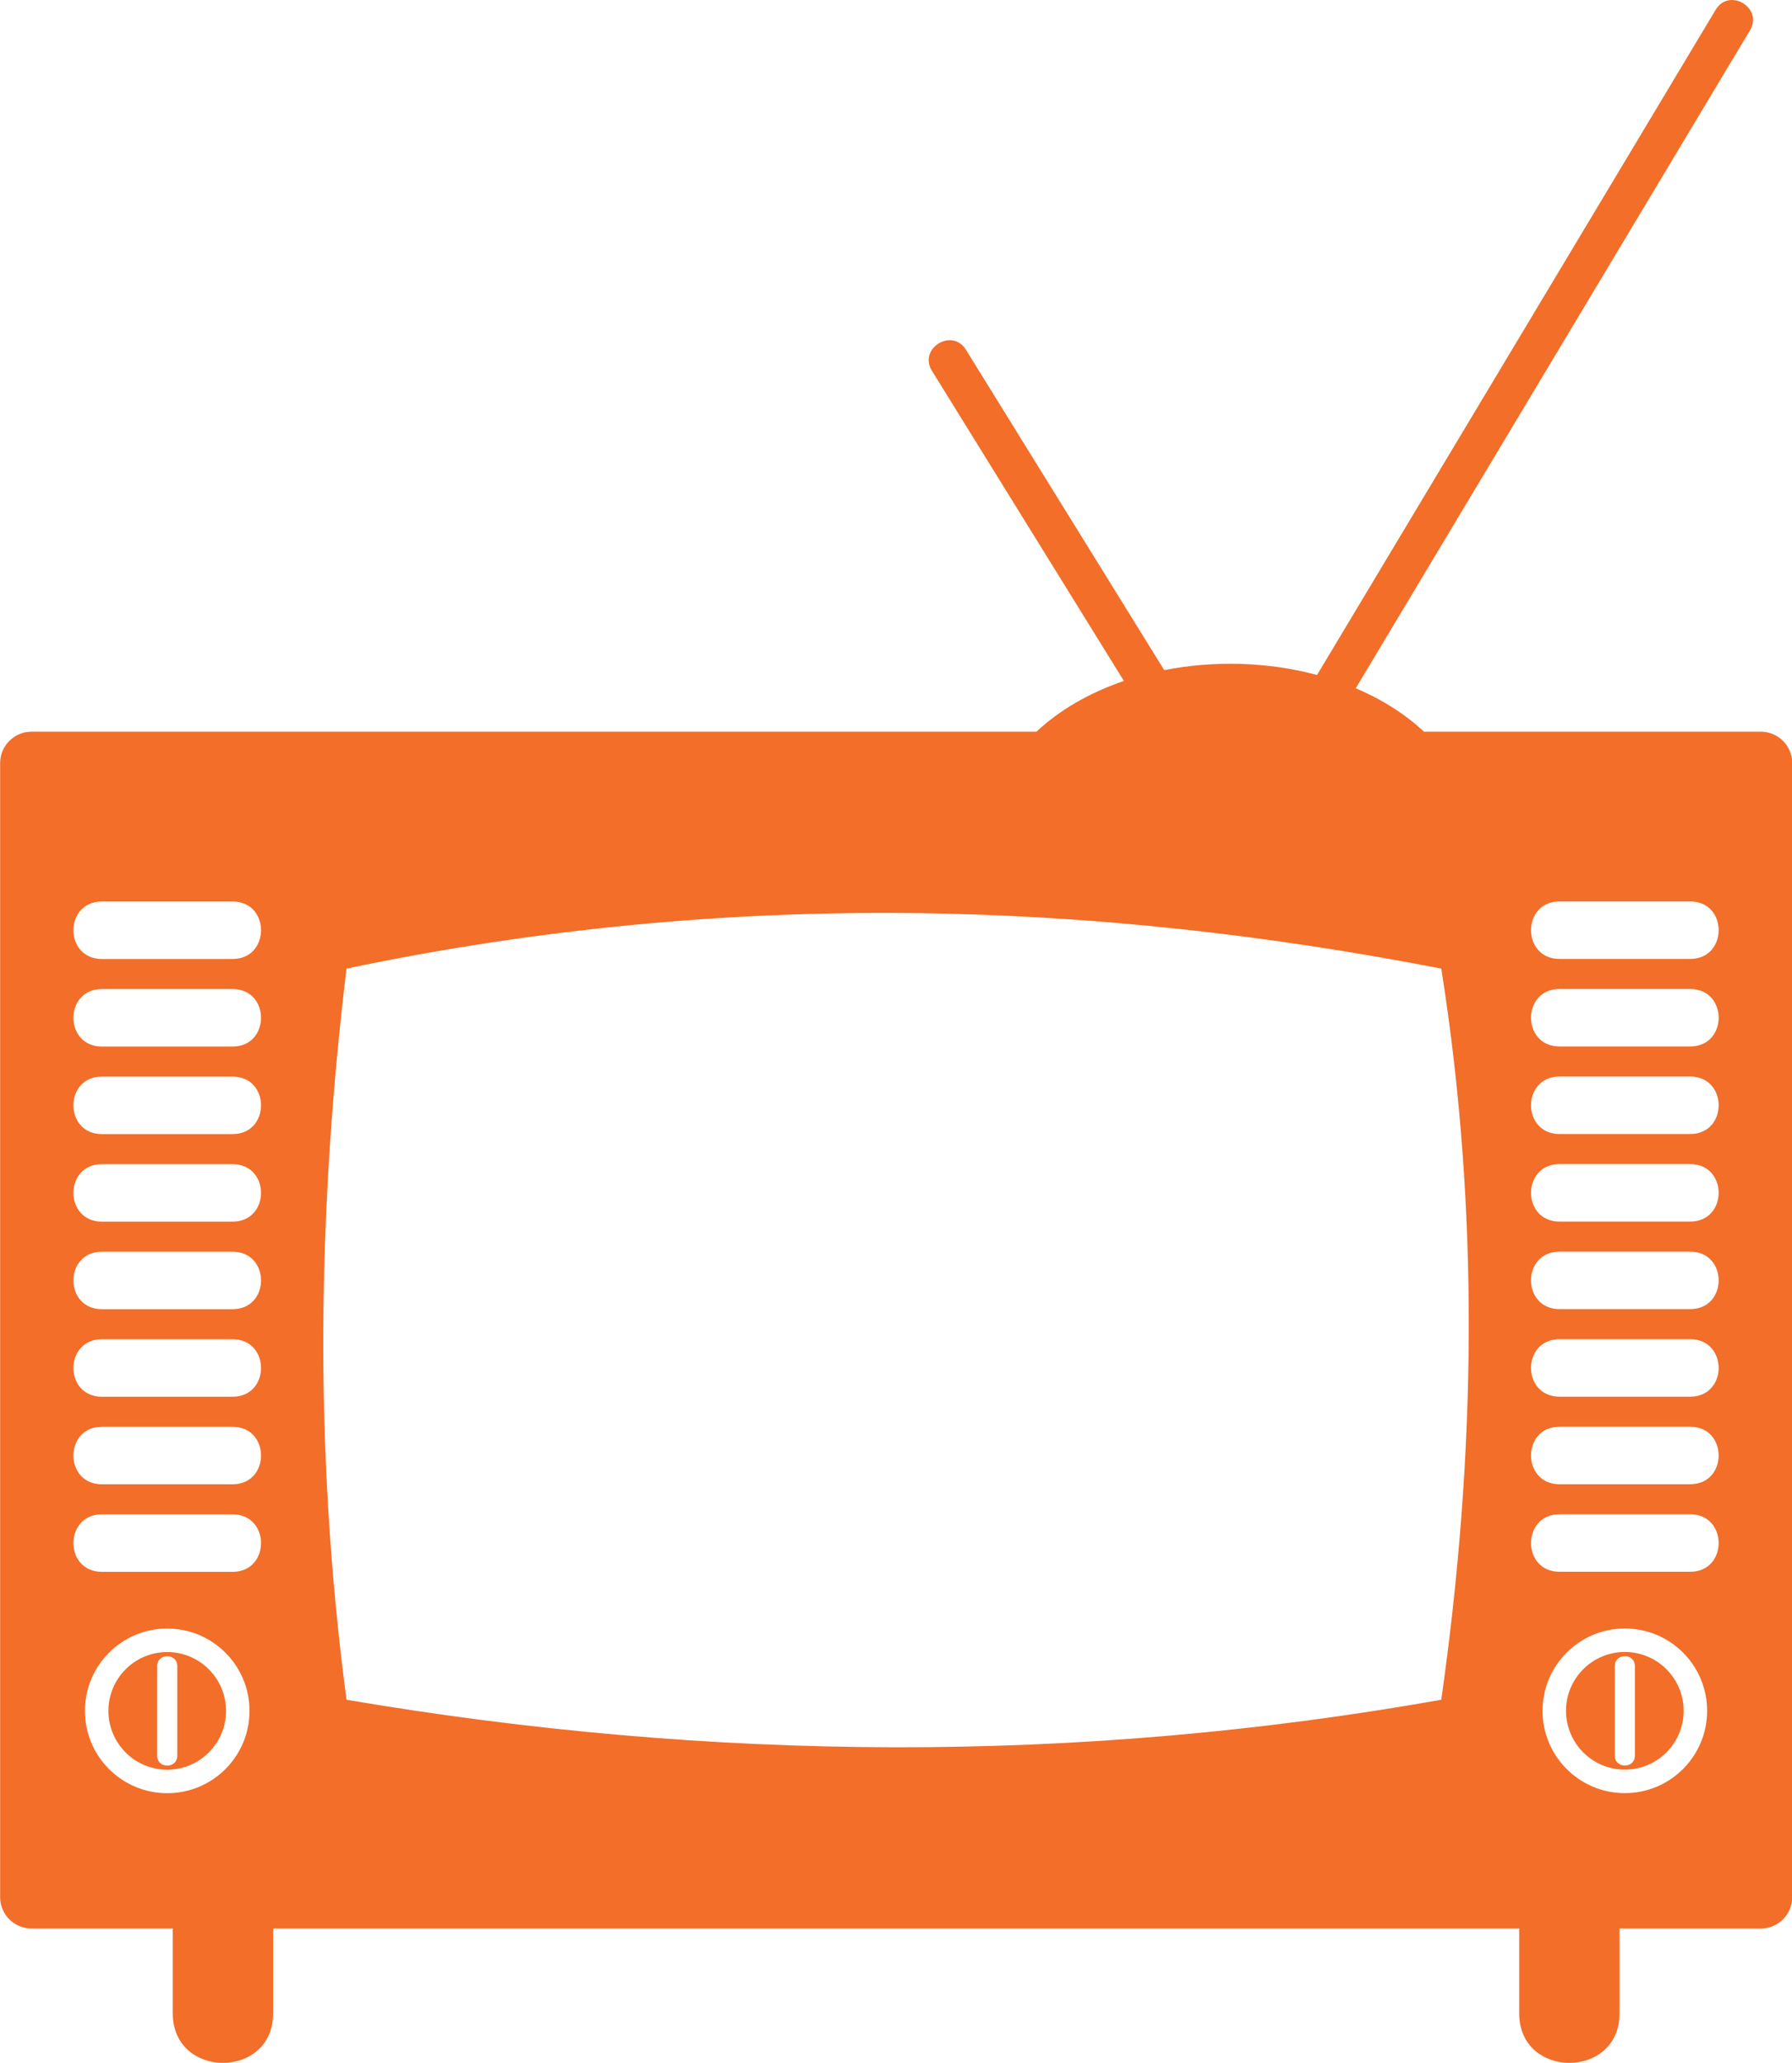 <svg xmlns="http://www.w3.org/2000/svg" xmlns:xlink="http://www.w3.org/1999/xlink" xml:space="preserve" version="1.1" style="shape-rendering:geometricPrecision;text-rendering:geometricPrecision;image-rendering:optimizeQuality;" viewBox="0 0 270.9 311.73" x="0px" y="0px" fill-rule="evenodd" clip-rule="evenodd">
	<g>
		<path fill='#f26e29' d="M4.74 110.57l151.94 0c3.44,-3.23 7.98,-5.88 13.22,-7.67l-29.02 -46.87c-2.09,-3.38 3.06,-6.55 5.14,-3.18l29.98 48.42c7.53,-1.49 15.69,-1.26 23.1,0.73l60.26 -100.52c2.04,-3.41 7.22,-0.3 5.19,3.1l-59.6 99.43c4.02,1.7 7.52,3.94 10.31,6.56l50.93 0c2.61,0 4.74,2.13 4.74,4.74l0 171.39c0,2.61 -2.13,4.73 -4.74,4.73l-21.36 0 0 12.82c0,9.98 -15.17,9.98 -15.17,0l0 -12.82 -188.37 0 0 12.82c0,9.98 -15.17,9.98 -15.17,0l0 -12.82 -21.36 0c-2.61,0 -4.74,-2.13 -4.74,-4.73l0 -171.39c0,-2.61 2.13,-4.74 4.74,-4.74zm47.64 35.8c58.41,-12.22 113.04,-10.17 165.5,0 5.84,36.83 5.24,73.66 0,110.49 -55.16,9.79 -110.33,9.36 -165.5,0 -5.08,-38.48 -4.25,-75.04 0,-110.49zm183.38 -10.15l19.74 0c5.75,0 5.75,8.69 0,8.69l-19.74 0c-5.75,0 -5.75,-8.69 0,-8.69zm0 13.23l19.74 0c5.75,0 5.75,8.69 0,8.69l-19.74 0c-5.75,0 -5.75,-8.69 0,-8.69zm0 13.23l19.74 0c5.75,0 5.75,8.69 0,8.69l-19.74 0c-5.75,0 -5.75,-8.69 0,-8.69zm0 13.23l19.74 0c5.75,0 5.75,8.69 0,8.69l-19.74 0c-5.75,0 -5.75,-8.69 0,-8.69zm0 13.23l19.74 0c5.75,0 5.75,8.69 0,8.69l-19.74 0c-5.75,0 -5.75,-8.69 0,-8.69zm0 13.23l19.74 0c5.75,0 5.75,8.69 0,8.69l-19.74 0c-5.75,0 -5.75,-8.69 0,-8.69zm0 13.23l19.74 0c5.75,0 5.75,8.69 0,8.69l-19.74 0c-5.75,0 -5.75,-8.69 0,-8.69zm0 13.23l19.74 0c5.75,0 5.75,8.69 0,8.69l-19.74 0c-5.75,0 -5.75,-8.69 0,-8.69zm9.87 17.26c6.87,0 12.44,5.57 12.44,12.44 0,6.87 -5.57,12.44 -12.44,12.44 -6.87,0 -12.44,-5.57 -12.44,-12.44 0,-6.87 5.57,-12.44 12.44,-12.44zm0 3.55c4.91,0 8.89,3.98 8.89,8.89 0,4.91 -3.98,8.89 -8.89,8.89 -4.91,0 -8.89,-3.98 -8.89,-8.89 0,-4.91 3.98,-8.89 8.89,-8.89zm-1.52 2.13c0,-2 3.04,-2 3.04,0l0 13.53c0,2 -3.04,2 -3.04,0l0 -13.53zm-228.7 -115.54l19.74 0c5.75,0 5.75,8.69 0,8.69l-19.74 0c-5.75,0 -5.75,-8.69 0,-8.69zm0 13.23l19.74 0c5.75,0 5.75,8.69 0,8.69l-19.74 0c-5.75,0 -5.75,-8.69 0,-8.69zm0 13.23l19.74 0c5.75,0 5.75,8.69 0,8.69l-19.74 0c-5.75,0 -5.75,-8.69 0,-8.69zm0 13.23l19.74 0c5.75,0 5.75,8.69 0,8.69l-19.74 0c-5.75,0 -5.75,-8.69 0,-8.69zm0 13.23l19.74 0c5.75,0 5.75,8.69 0,8.69l-19.74 0c-5.75,0 -5.75,-8.69 0,-8.69zm0 13.23l19.74 0c5.75,0 5.75,8.69 0,8.69l-19.74 0c-5.75,0 -5.75,-8.69 0,-8.69zm0 13.23l19.74 0c5.75,0 5.75,8.69 0,8.69l-19.74 0c-5.75,0 -5.75,-8.69 0,-8.69zm0 13.23l19.74 0c5.75,0 5.75,8.69 0,8.69l-19.74 0c-5.75,0 -5.75,-8.69 0,-8.69zm9.87 17.26c6.87,0 12.44,5.57 12.44,12.44 0,6.87 -5.57,12.44 -12.44,12.44 -6.87,0 -12.44,-5.57 -12.44,-12.44 0,-6.87 5.57,-12.44 12.44,-12.44zm0 3.55c4.91,0 8.89,3.98 8.89,8.89 0,4.91 -3.98,8.89 -8.89,8.89 -4.91,0 -8.89,-3.98 -8.89,-8.89 0,-4.91 3.98,-8.89 8.89,-8.89zm-1.52 2.13c0,-2 3.04,-2 3.04,0l0 13.53c0,2 -3.04,2 -3.04,0l0 -13.53z">
		</path>
	</g>
</svg>
